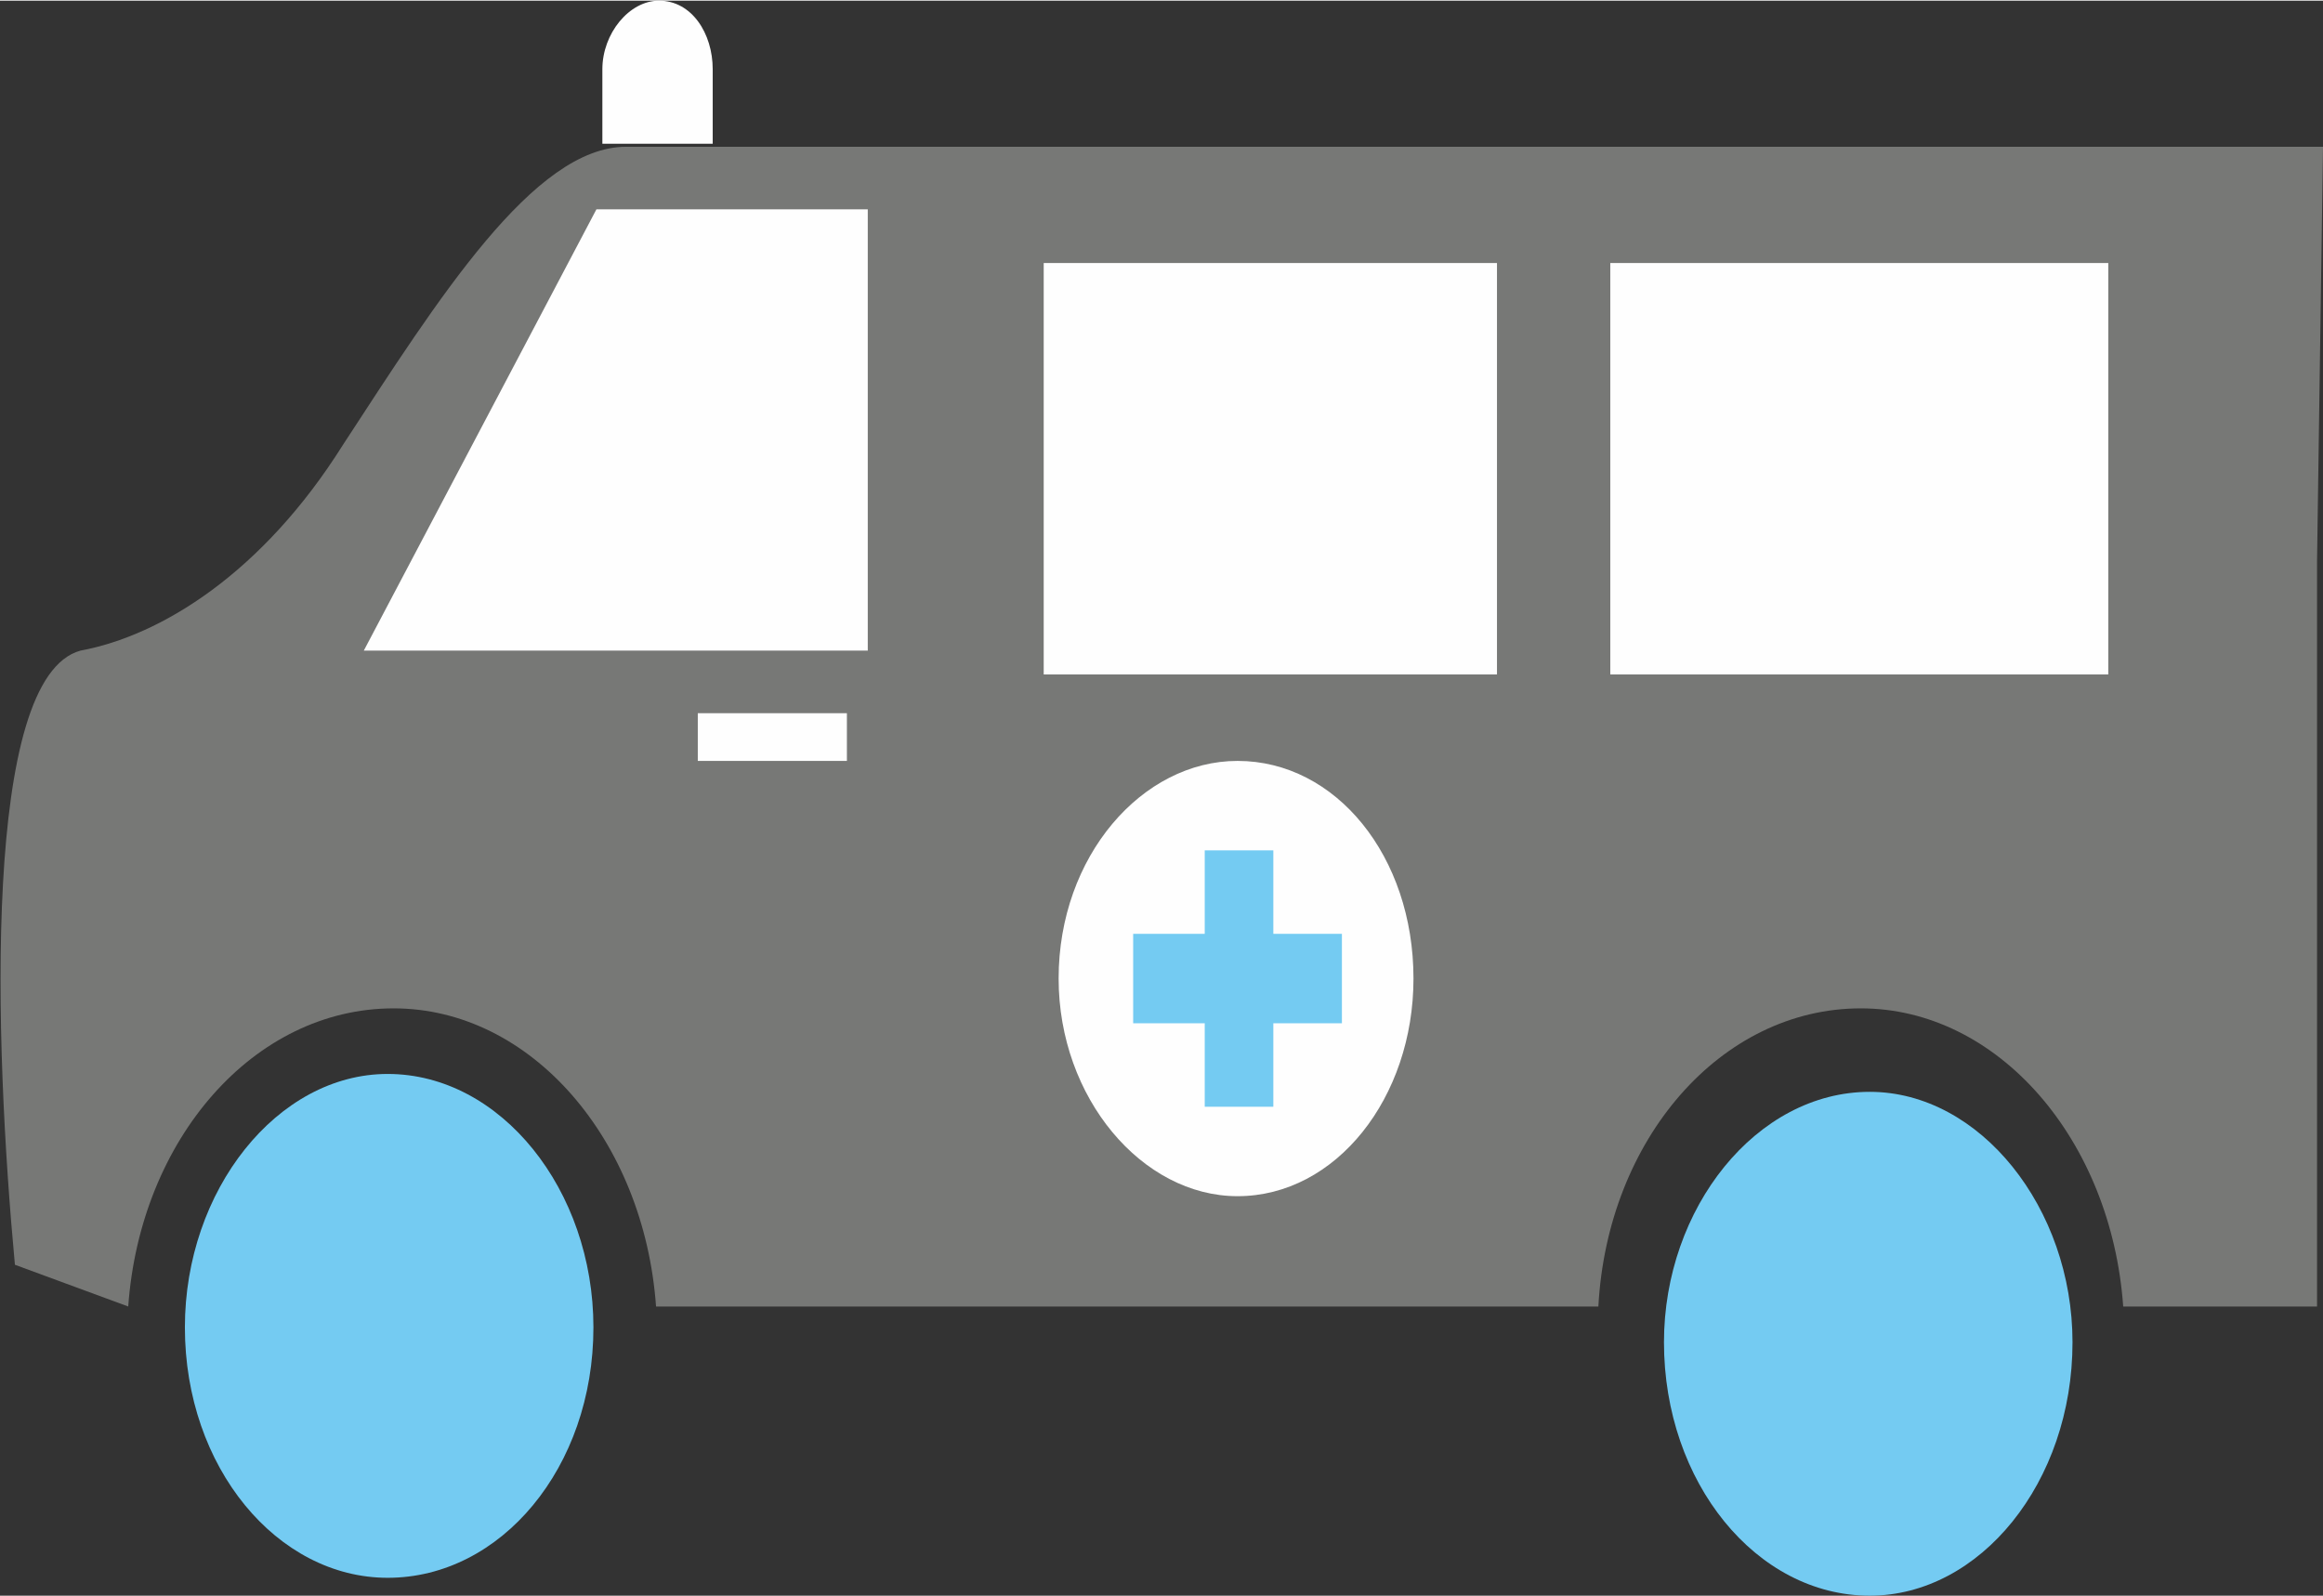 <?xml version="1.0" encoding="UTF-8"?>
<!DOCTYPE svg PUBLIC "-//W3C//DTD SVG 1.1//EN" "http://www.w3.org/Graphics/SVG/1.1/DTD/svg11.dtd">
<!-- Creator: CorelDRAW X8 -->
<svg xmlns="http://www.w3.org/2000/svg" xml:space="preserve" width="0.838in" height="0.576in" version="1.1" style="shape-rendering:geometricPrecision; text-rendering:geometricPrecision; image-rendering:optimizeQuality; fill-rule:evenodd; clip-rule:evenodd"
viewBox="0 0 779 535"
 xmlns:xlink="http://www.w3.org/1999/xlink">
 <rect x="0" y="0" width="779" height="535" fill="#333333" stroke="none"/>
 <defs>
  <style type="text/css">
   <![CDATA[
    .fil3 {fill:#FEFEFE}
    .fil1 {fill:#74CBF2}
    .fil2 {fill:#777876}
    .fil0 {fill:#282828}
   ]]>
  </style>
 </defs>
 <g id="Layer_x0020_1">

  <path class="fil0" d="M627 507c-26,0 -47,-25 -47,-57 0,-31 21,-55 47,-55 24,0 45,24 45,55 0,32 -21,57 -45,57l0 0z"/>
  <path class="fil1" d="M627 535c-38,0 -69,-38 -69,-85 0,-45 31,-84 69,-84 37,0 68,39 68,84 0,47 -31,85 -68,85l0 0z"/>
  <path class="fil2" d="M779 49l-569 0c-31,0 -63,51 -95,100 -27,43 -61,64 -88,69 -33,9 -29,131 -22,206l38 14c4,-56 42,-100 89,-100 46,0 84,44 88,100l316 0c3,-56 41,-100 88,-100 46,0 84,44 88,100l65 0 0 -250 2 -139z"/>
  <path class="fil0" d="M130 502c-25,0 -46,-26 -46,-57 0,-32 21,-56 46,-56 26,0 46,24 46,56 0,31 -20,57 -46,57l0 0z"/>
  <path class="fil1" d="M130 529c-37,0 -68,-37 -68,-84 0,-46 31,-85 68,-85 38,0 69,39 69,85 0,47 -31,84 -69,84l0 0z"/>
  <path class="fil3" d="M239 48c0,-4 0,-21 0,-25 0,-12 -7,-23 -18,-23 -10,0 -19,11 -19,23 0,4 0,21 0,25l37 0z"/>
  <polygon class="fil3" points="291,218 122,218 200,70 291,70 "/>
  <polygon class="fil3" points="350,226 502,226 502,88 350,88 "/>
  <polygon class="fil3" points="540,226 707,226 707,88 540,88 "/>
  <path class="fil3" d="M415 255c33,0 59,32 59,73 0,40 -26,73 -59,73 -32,0 -60,-33 -60,-73 0,-41 28,-73 60,-73l0 0z"/>
  <polygon class="fil3" points="234,255 284,255 284,239 234,239 "/>
  <polygon class="fil1" points="404,285 427,285 427,313 450,313 450,343 427,343 427,371 404,371 404,343 380,343 380,313 404,313 "/>
 </g>
</svg>
